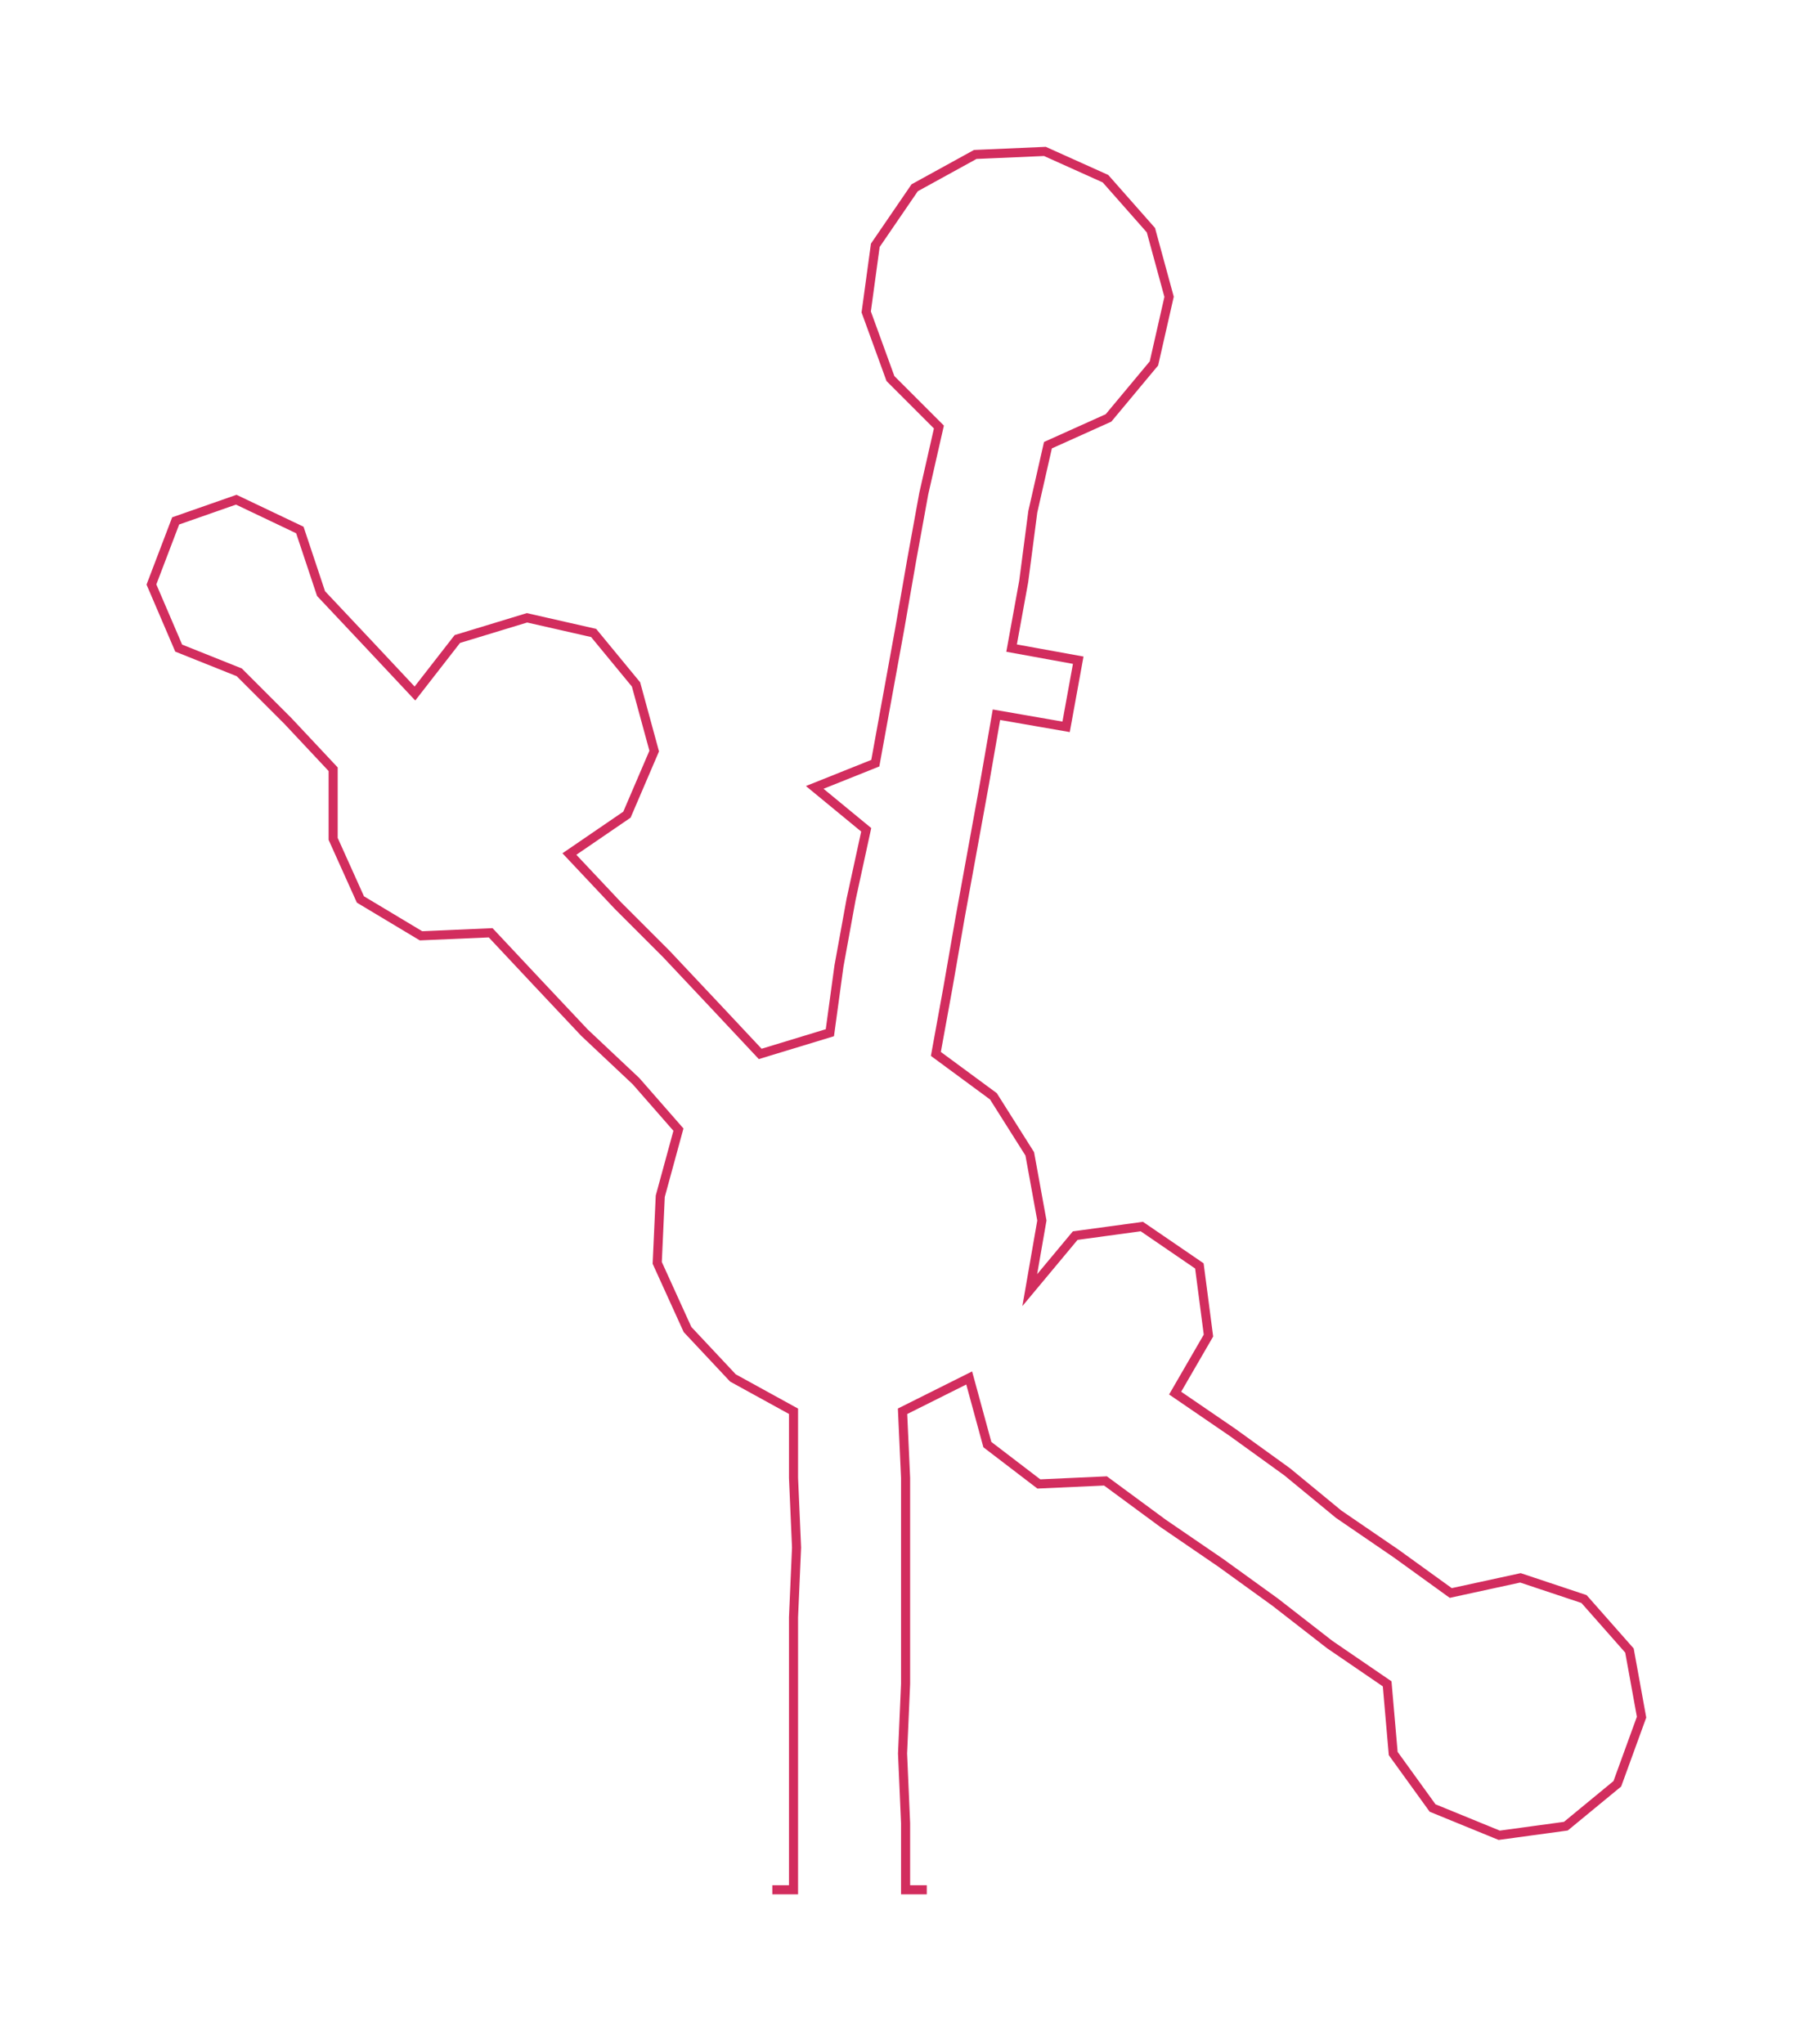<ns0:svg xmlns:ns0="http://www.w3.org/2000/svg" width="263.471px" height="300px" viewBox="0 0 592.66 674.83"><ns0:path style="stroke:#d22d5e;stroke-width:3px;fill:none;" d="M255 624 L255 624 L262 624 L262 602 L262 579 L262 556 L262 534 L263 511 L262 488 L262 466 L242 455 L227 439 L217 417 L218 395 L224 373 L210 357 L193 341 L177 324 L162 308 L139 309 L119 297 L110 277 L110 254 L95 238 L79 222 L59 214 L50 193 L58 172 L78 165 L99 175 L106 196 L122 213 L137 229 L151 211 L174 204 L196 209 L210 226 L216 248 L207 269 L188 282 L204 299 L220 315 L236 332 L251 348 L274 341 L277 319 L281 297 L286 274 L269 260 L289 252 L293 230 L297 208 L301 185 L305 163 L310 141 L294 125 L286 103 L289 81 L302 62 L322 51 L345 50 L365 59 L380 76 L386 98 L381 120 L366 138 L346 147 L341 169 L338 192 L334 214 L356 218 L352 240 L329 236 L325 259 L321 281 L317 303 L313 326 L309 348 L328 362 L340 381 L344 403 L340 426 L355 408 L377 405 L396 418 L399 441 L388 460 L407 473 L425 486 L442 500 L461 513 L479 526 L502 521 L523 528 L538 545 L542 567 L534 589 L517 603 L495 606 L473 597 L460 579 L458 556 L439 543 L421 529 L403 516 L384 503 L365 489 L343 490 L326 477 L320 455 L298 466 L299 488 L299 511 L299 534 L299 556 L298 579 L299 602 L299 624 L306 624" /></ns0:svg>